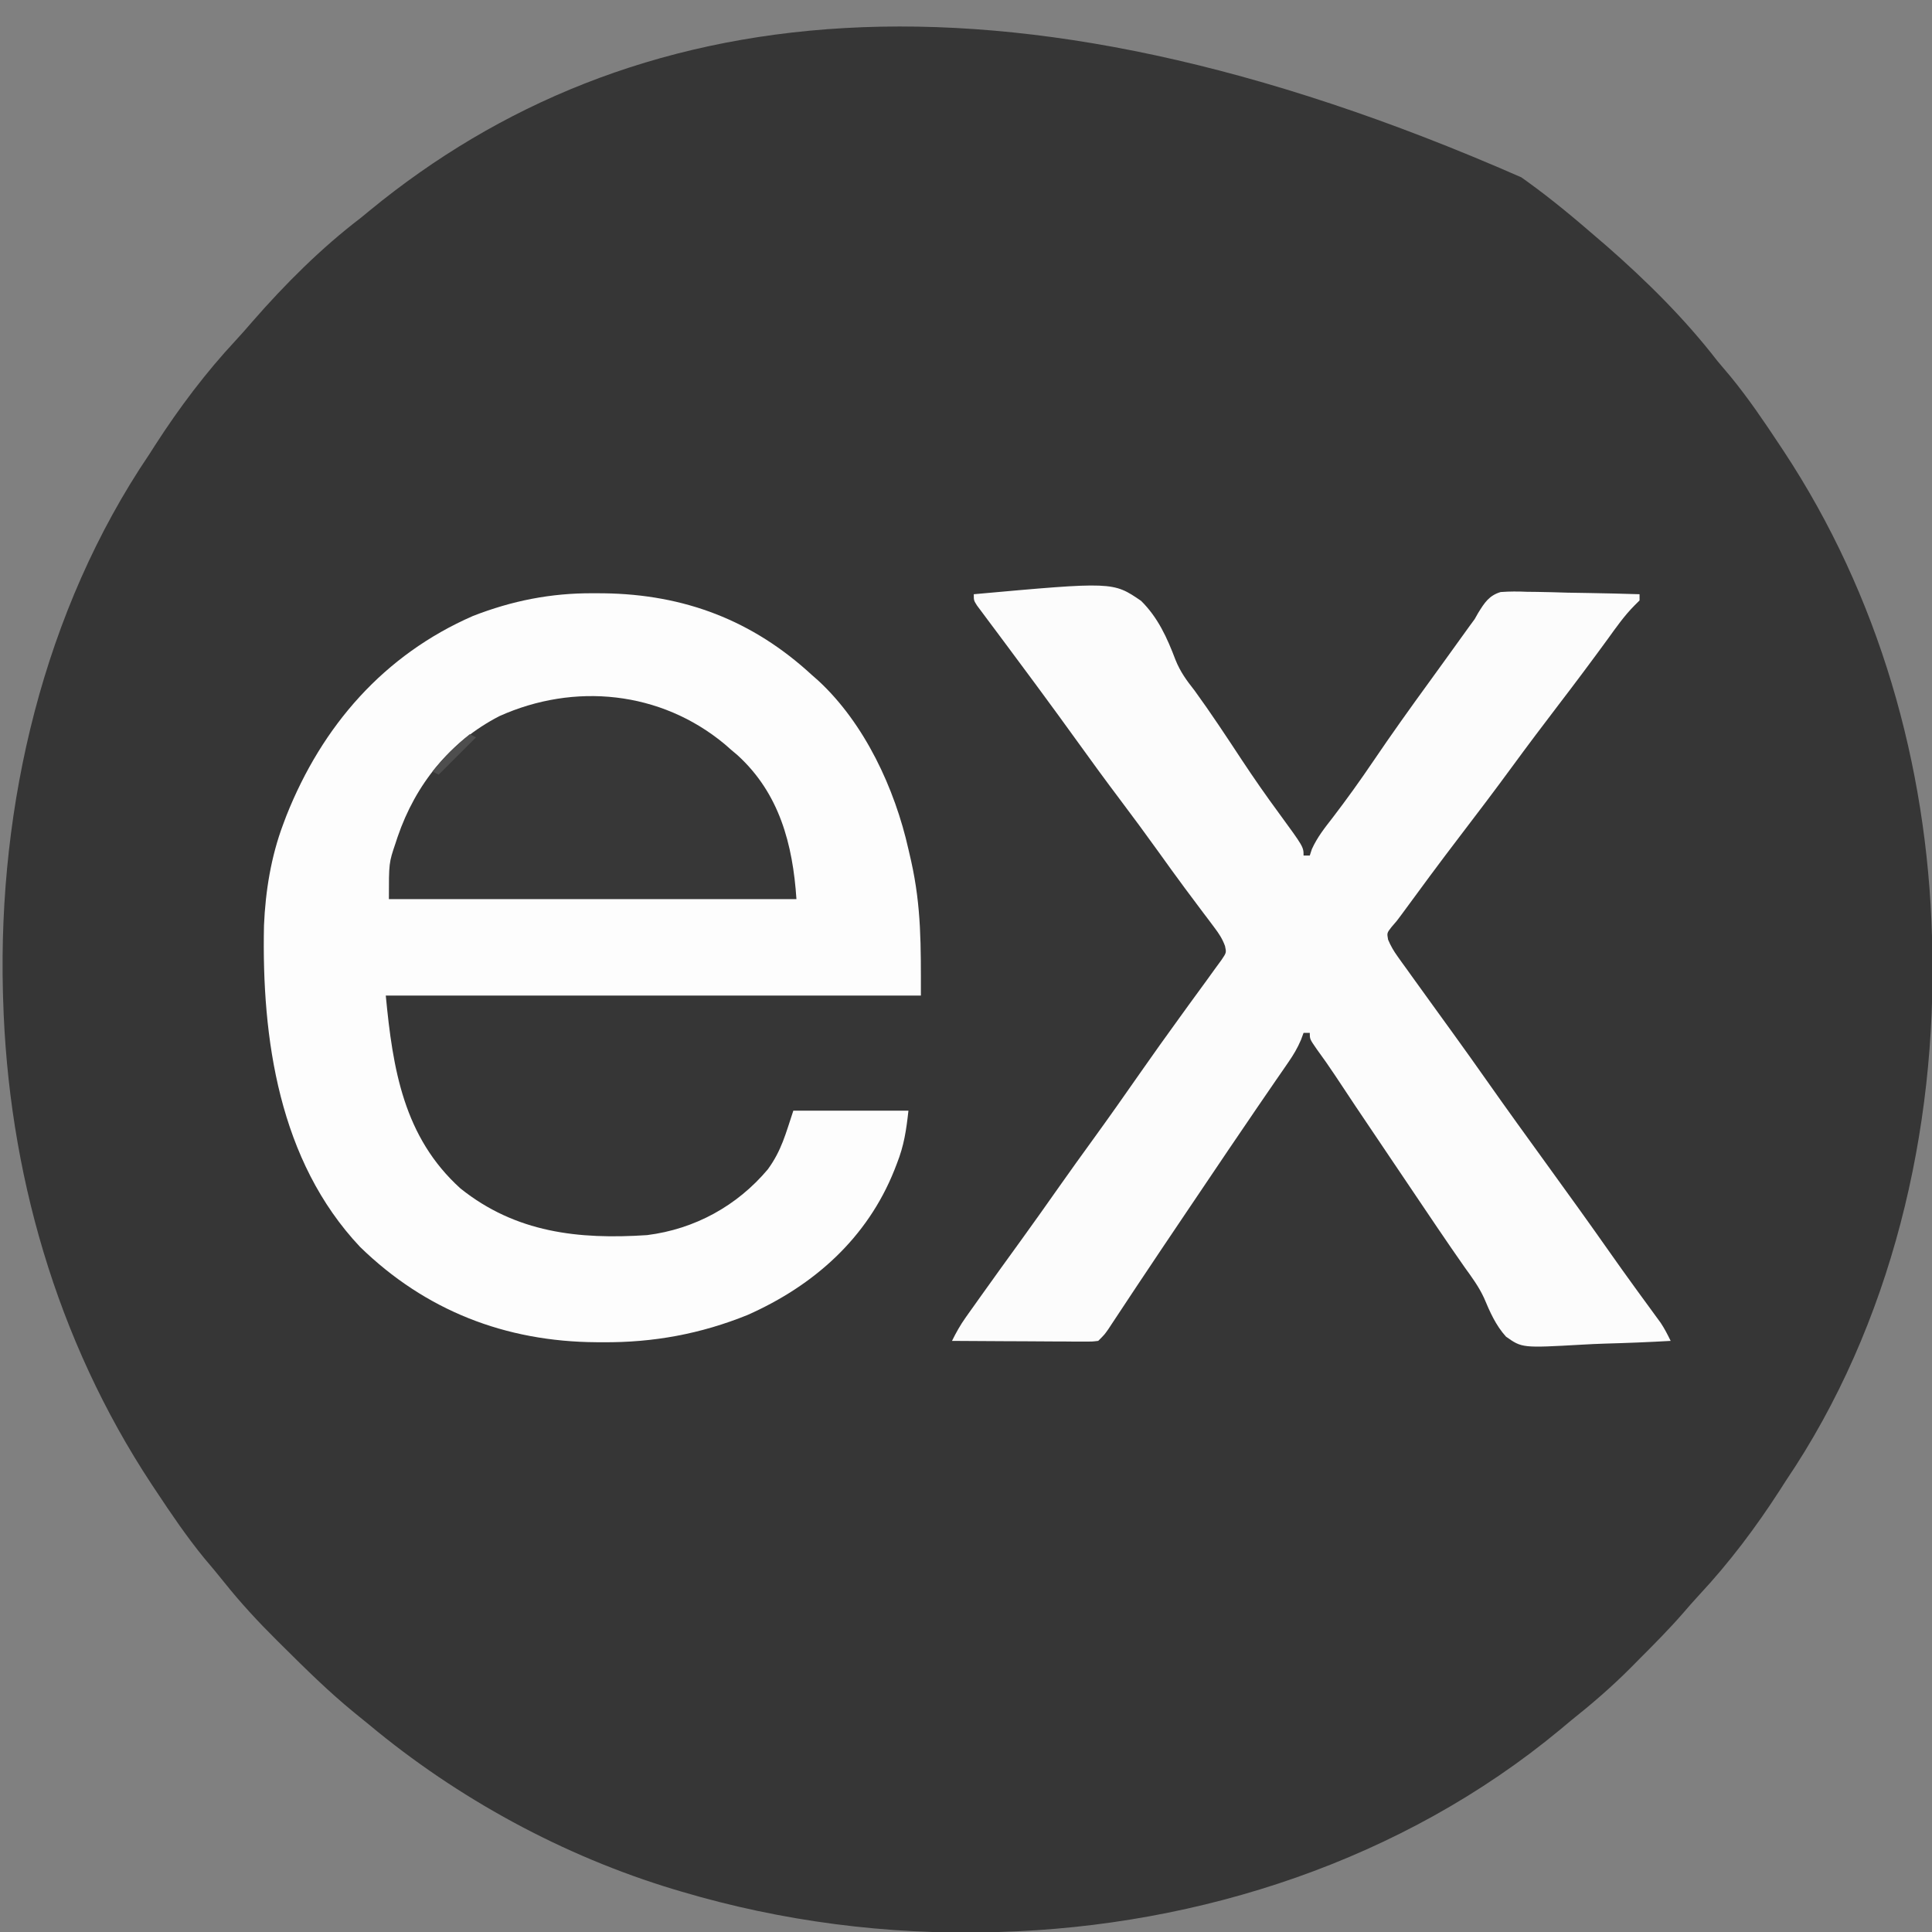 <?xml version="1.0" encoding="UTF-8"?>
<svg version="1.1" xmlns="http://www.w3.org/2000/svg" width="621" height="621">
<rect width="100%" height="100%" fill="#808080" stroke="none"/>
<path d="M0 0 C0.886 0.633 0.886 0.633 1.789 1.278 C9.882 7.1 17.475 13.473 25 20 C25.784 20.67 26.567 21.341 27.375 22.031 C40.225 33.275 52.562 45.478 63 59 C64.457 60.731 65.915 62.46 67.375 64.188 C73.052 71.138 78.054 78.52 83 86 C83.419 86.63 83.838 87.26 84.27 87.909 C114.87 134.271 130.433 188.654 132 244 C132.022 244.722 132.044 245.443 132.066 246.187 C133.616 306.333 118.985 368.771 85 419 C84.043 420.497 84.043 420.497 83.066 422.023 C75.431 433.865 66.816 445.326 57.195 455.629 C55.375 457.595 53.628 459.593 51.883 461.625 C47.388 466.777 42.581 471.603 37.75 476.438 C36.872 477.328 35.994 478.218 35.09 479.135 C29.041 485.197 22.697 490.67 16 496 C14.78 497.012 13.562 498.027 12.348 499.047 C-38.051 540.788 -103.057 562.161 -168 564 C-168.722 564.022 -169.443 564.044 -170.187 564.066 C-203.922 564.935 -237.654 560.61 -270 551 C-270.787 550.767 -271.575 550.534 -272.386 550.294 C-307.971 539.553 -341.935 521.078 -370.455 497.285 C-371.992 496.007 -373.551 494.755 -375.109 493.504 C-383.311 486.81 -390.814 479.396 -398.312 471.938 C-398.825 471.431 -399.337 470.924 -399.864 470.402 C-405.949 464.365 -411.668 458.21 -417.015 451.493 C-419.087 448.89 -421.224 446.35 -423.375 443.812 C-429.052 436.862 -434.054 429.48 -439 422 C-439.419 421.37 -439.838 420.74 -440.27 420.091 C-470.87 373.729 -486.433 319.346 -488 264 C-488.022 263.278 -488.044 262.557 -488.066 261.813 C-489.616 201.667 -474.985 139.229 -441 89 C-440.043 87.503 -440.043 87.503 -439.066 85.977 C-431.431 74.135 -422.816 62.674 -413.195 52.371 C-411.366 50.395 -409.607 48.385 -407.852 46.344 C-397.323 34.277 -385.743 22.716 -373 13 C-371.552 11.809 -371.552 11.809 -370.074 10.594 C-287.313 -57.277 -169.08 -74.219 0 0 Z " fill="#363636" transform="translate(489,57)"/>
<path d="M0 0 C1.141 0.004 2.282 0.008 3.458 0.013 C29.434 0.357 51.386 8.726 70.438 26.312 C71.101 26.895 71.765 27.478 72.449 28.078 C87.362 41.844 97.068 62.788 101.438 82.312 C101.863 84.153 101.863 84.153 102.297 86.031 C105.621 100.96 105.438 113.165 105.438 129.312 C48.678 129.312 -8.082 129.312 -66.562 129.312 C-64.308 152.983 -60.8 174.8 -42.562 191.312 C-24.767 205.549 -4.591 207.771 17.438 206.312 C32.758 204.383 46.359 196.923 56.25 185.156 C60.673 179.053 61.917 173.873 64.438 166.312 C76.647 166.312 88.858 166.312 101.438 166.312 C100.728 172.697 100.018 177.476 97.75 183.25 C97.349 184.289 97.349 184.289 96.939 185.348 C88.203 207.288 71.056 222.522 49.75 231.969 C34.678 238.083 19.393 240.878 3.188 240.75 C2.517 240.747 1.847 240.745 1.157 240.742 C-28.146 240.563 -53.845 230.547 -74.832 210.102 C-100.916 182.423 -106.479 143.164 -105.708 106.755 C-105.246 95.806 -103.431 84.594 -99.562 74.312 C-99.214 73.387 -98.866 72.461 -98.508 71.508 C-87.015 42.587 -67.169 19.822 -38.562 7.312 C-25.962 2.401 -13.498 -0.068 0 0 Z " fill="#FDFDFD" transform="translate(190.562,190.688)"/>
<path d="M0 0 C44.751 -4.036 44.751 -4.036 53.777 2.13 C59.222 7.511 62.146 14 64.832 21.087 C66.391 24.975 68.41 27.714 71 31 C76.264 38.254 81.188 45.728 86.117 53.213 C90.001 59.089 94.005 64.845 98.185 70.515 C106 81.216 106 81.216 106 84 C106.66 84 107.32 84 108 84 C108.22 83.322 108.441 82.644 108.668 81.945 C110.388 78.141 112.755 75.154 115.312 71.875 C119.878 65.912 124.231 59.846 128.438 53.625 C134.244 45.053 140.249 36.645 146.344 28.278 C148.068 25.907 149.783 23.531 151.496 21.152 C152.072 20.353 152.649 19.553 153.242 18.729 C154.332 17.215 155.422 15.701 156.512 14.187 C157.012 13.494 157.512 12.8 158.027 12.086 C158.458 11.488 158.888 10.891 159.332 10.275 C160.158 9.149 160.158 9.149 161 8 C161.376 7.337 161.752 6.674 162.139 5.992 C164.14 2.775 165.612 0.413 169.349 -0.699 C172.221 -0.926 174.989 -0.9 177.867 -0.781 C179.419 -0.764 179.419 -0.764 181.003 -0.747 C184.295 -0.702 187.584 -0.602 190.875 -0.5 C193.112 -0.46 195.349 -0.423 197.586 -0.391 C203.059 -0.303 208.529 -0.169 214 0 C214 0.66 214 1.32 214 2 C213.469 2.527 212.938 3.054 212.391 3.598 C209.088 6.916 206.489 10.65 203.75 14.438 C198.581 21.523 193.334 28.539 188 35.5 C182.933 42.119 177.926 48.775 173 55.5 C167.423 63.115 161.726 70.632 155.99 78.127 C149.679 86.386 143.507 94.745 137.372 103.135 C136 105 136 105 134.263 106.988 C132.786 108.893 132.786 108.893 133.171 111.033 C134.027 113.064 134.979 114.688 136.266 116.477 C136.737 117.138 137.208 117.799 137.693 118.48 C138.207 119.188 138.721 119.896 139.25 120.625 C139.784 121.371 140.319 122.118 140.869 122.887 C142.573 125.263 144.285 127.632 146 130 C147.089 131.508 148.177 133.016 149.266 134.523 C150.89 136.772 152.514 139.02 154.142 141.266 C157.799 146.318 161.413 151.398 165 156.5 C171.254 165.391 177.621 174.198 184 183 C190.876 192.487 197.725 201.989 204.459 211.577 C207.135 215.381 209.836 219.164 212.57 222.926 C213.163 223.742 213.756 224.558 214.367 225.398 C215.513 226.972 216.661 228.544 217.812 230.113 C218.331 230.825 218.849 231.536 219.383 232.27 C219.841 232.894 220.298 233.519 220.77 234.163 C222.03 236.045 223.005 237.968 224 240 C216.922 240.408 209.847 240.687 202.76 240.879 C200.353 240.959 197.948 241.068 195.544 241.207 C176.249 242.294 176.249 242.294 171.068 238.636 C167.767 234.992 165.91 230.708 164.017 226.217 C162.369 222.625 160.093 219.541 157.785 216.348 C156.857 215.016 155.931 213.683 155.008 212.348 C154.284 211.304 154.284 211.304 153.545 210.24 C150.644 206.033 147.79 201.795 144.934 197.559 C144.322 196.653 143.711 195.746 143.082 194.813 C141.831 192.957 140.58 191.101 139.329 189.245 C137.437 186.437 135.544 183.63 133.65 180.822 C121.976 163.507 121.976 163.507 116.26 154.857 C114.313 151.922 112.309 149.05 110.224 146.213 C108 143 108 143 108 141 C107.34 141 106.68 141 106 141 C105.73 141.733 105.459 142.467 105.181 143.222 C104.04 145.906 102.761 148.052 101.105 150.445 C100.494 151.335 99.883 152.226 99.254 153.143 C98.572 154.127 97.89 155.111 97.188 156.125 C95.65 158.365 94.114 160.606 92.578 162.848 C92.154 163.466 91.729 164.085 91.292 164.722 C84.956 173.967 78.702 183.269 72.438 192.562 C71.17 194.441 69.903 196.319 68.636 198.198 C63.288 206.129 57.944 214.064 52.648 222.031 C52.264 222.61 51.879 223.189 51.482 223.785 C49.781 226.346 48.083 228.91 46.39 231.477 C45.825 232.331 45.259 233.186 44.676 234.066 C44.201 234.788 43.725 235.509 43.236 236.252 C42 238 42 238 40 240 C37.975 240.241 37.975 240.241 35.458 240.227 C34.518 240.227 33.577 240.227 32.608 240.227 C31.59 240.216 30.572 240.206 29.523 240.195 C28.483 240.192 27.443 240.19 26.371 240.187 C23.039 240.176 19.707 240.15 16.375 240.125 C14.12 240.115 11.865 240.106 9.609 240.098 C4.073 240.076 -1.464 240.042 -7 240 C-5.698 237.351 -4.346 234.931 -2.637 232.523 C-2.169 231.862 -1.701 231.201 -1.219 230.52 C-0.713 229.812 -0.208 229.104 0.312 228.375 C1.107 227.255 1.107 227.255 1.918 226.113 C6.292 219.963 10.714 213.846 15.142 207.734 C19.303 201.984 23.403 196.194 27.485 190.388 C31.074 185.291 34.714 180.233 38.375 175.188 C43.583 168.006 48.686 160.756 53.758 153.477 C57.722 147.799 61.747 142.168 65.812 136.562 C66.874 135.093 67.935 133.623 68.996 132.152 C70.934 129.468 72.886 126.796 74.848 124.129 C75.691 122.961 76.533 121.793 77.375 120.625 C78.469 119.128 78.469 119.128 79.586 117.602 C81.216 115.207 81.216 115.207 80.757 113.082 C79.901 110.727 78.806 109.086 77.297 107.086 C76.735 106.334 76.174 105.582 75.595 104.808 C74.986 104.005 74.377 103.202 73.75 102.375 C72.465 100.658 71.181 98.941 69.898 97.223 C69.246 96.351 68.593 95.48 67.921 94.583 C65.027 90.692 62.201 86.753 59.375 82.812 C55.311 77.161 51.193 71.556 47 66 C42.246 59.7 37.602 53.327 32.994 46.92 C29.051 41.442 25.069 35.994 21.062 30.562 C20.491 29.787 19.92 29.012 19.332 28.214 C16.236 24.015 13.126 19.827 10.004 15.648 C9.355 14.776 8.706 13.904 8.037 13.006 C6.784 11.322 5.527 9.642 4.266 7.965 C3.427 6.836 3.427 6.836 2.57 5.684 C2.073 5.019 1.575 4.354 1.063 3.67 C0 2 0 2 0 0 Z " fill="#FCFCFC" transform="translate(313,191)"/>
<path d="M0 0 C1.031 0.903 1.031 0.903 2.082 1.824 C2.759 2.395 3.436 2.966 4.133 3.555 C17.61 15.828 21.908 32.221 23.082 49.824 C-20.148 49.824 -63.378 49.824 -107.918 49.824 C-107.918 38.159 -107.918 38.159 -105.793 31.887 C-105.567 31.201 -105.341 30.515 -105.108 29.808 C-99.332 12.934 -88.358 -0.756 -72.391 -8.996 C-48.326 -19.813 -20.608 -17.118 0 0 Z " fill="#373737" transform="translate(232.918,239.176)"/>
<path d="M0 0 C0.66 0.33 1.32 0.66 2 1 C-1.96 4.96 -5.92 8.92 -10 13 C-10.66 12.67 -11.32 12.34 -12 12 C-8.322 7.474 -4.589 3.606 0 0 Z " fill="#4E4E4E" transform="translate(151,236)"/>
</svg>
